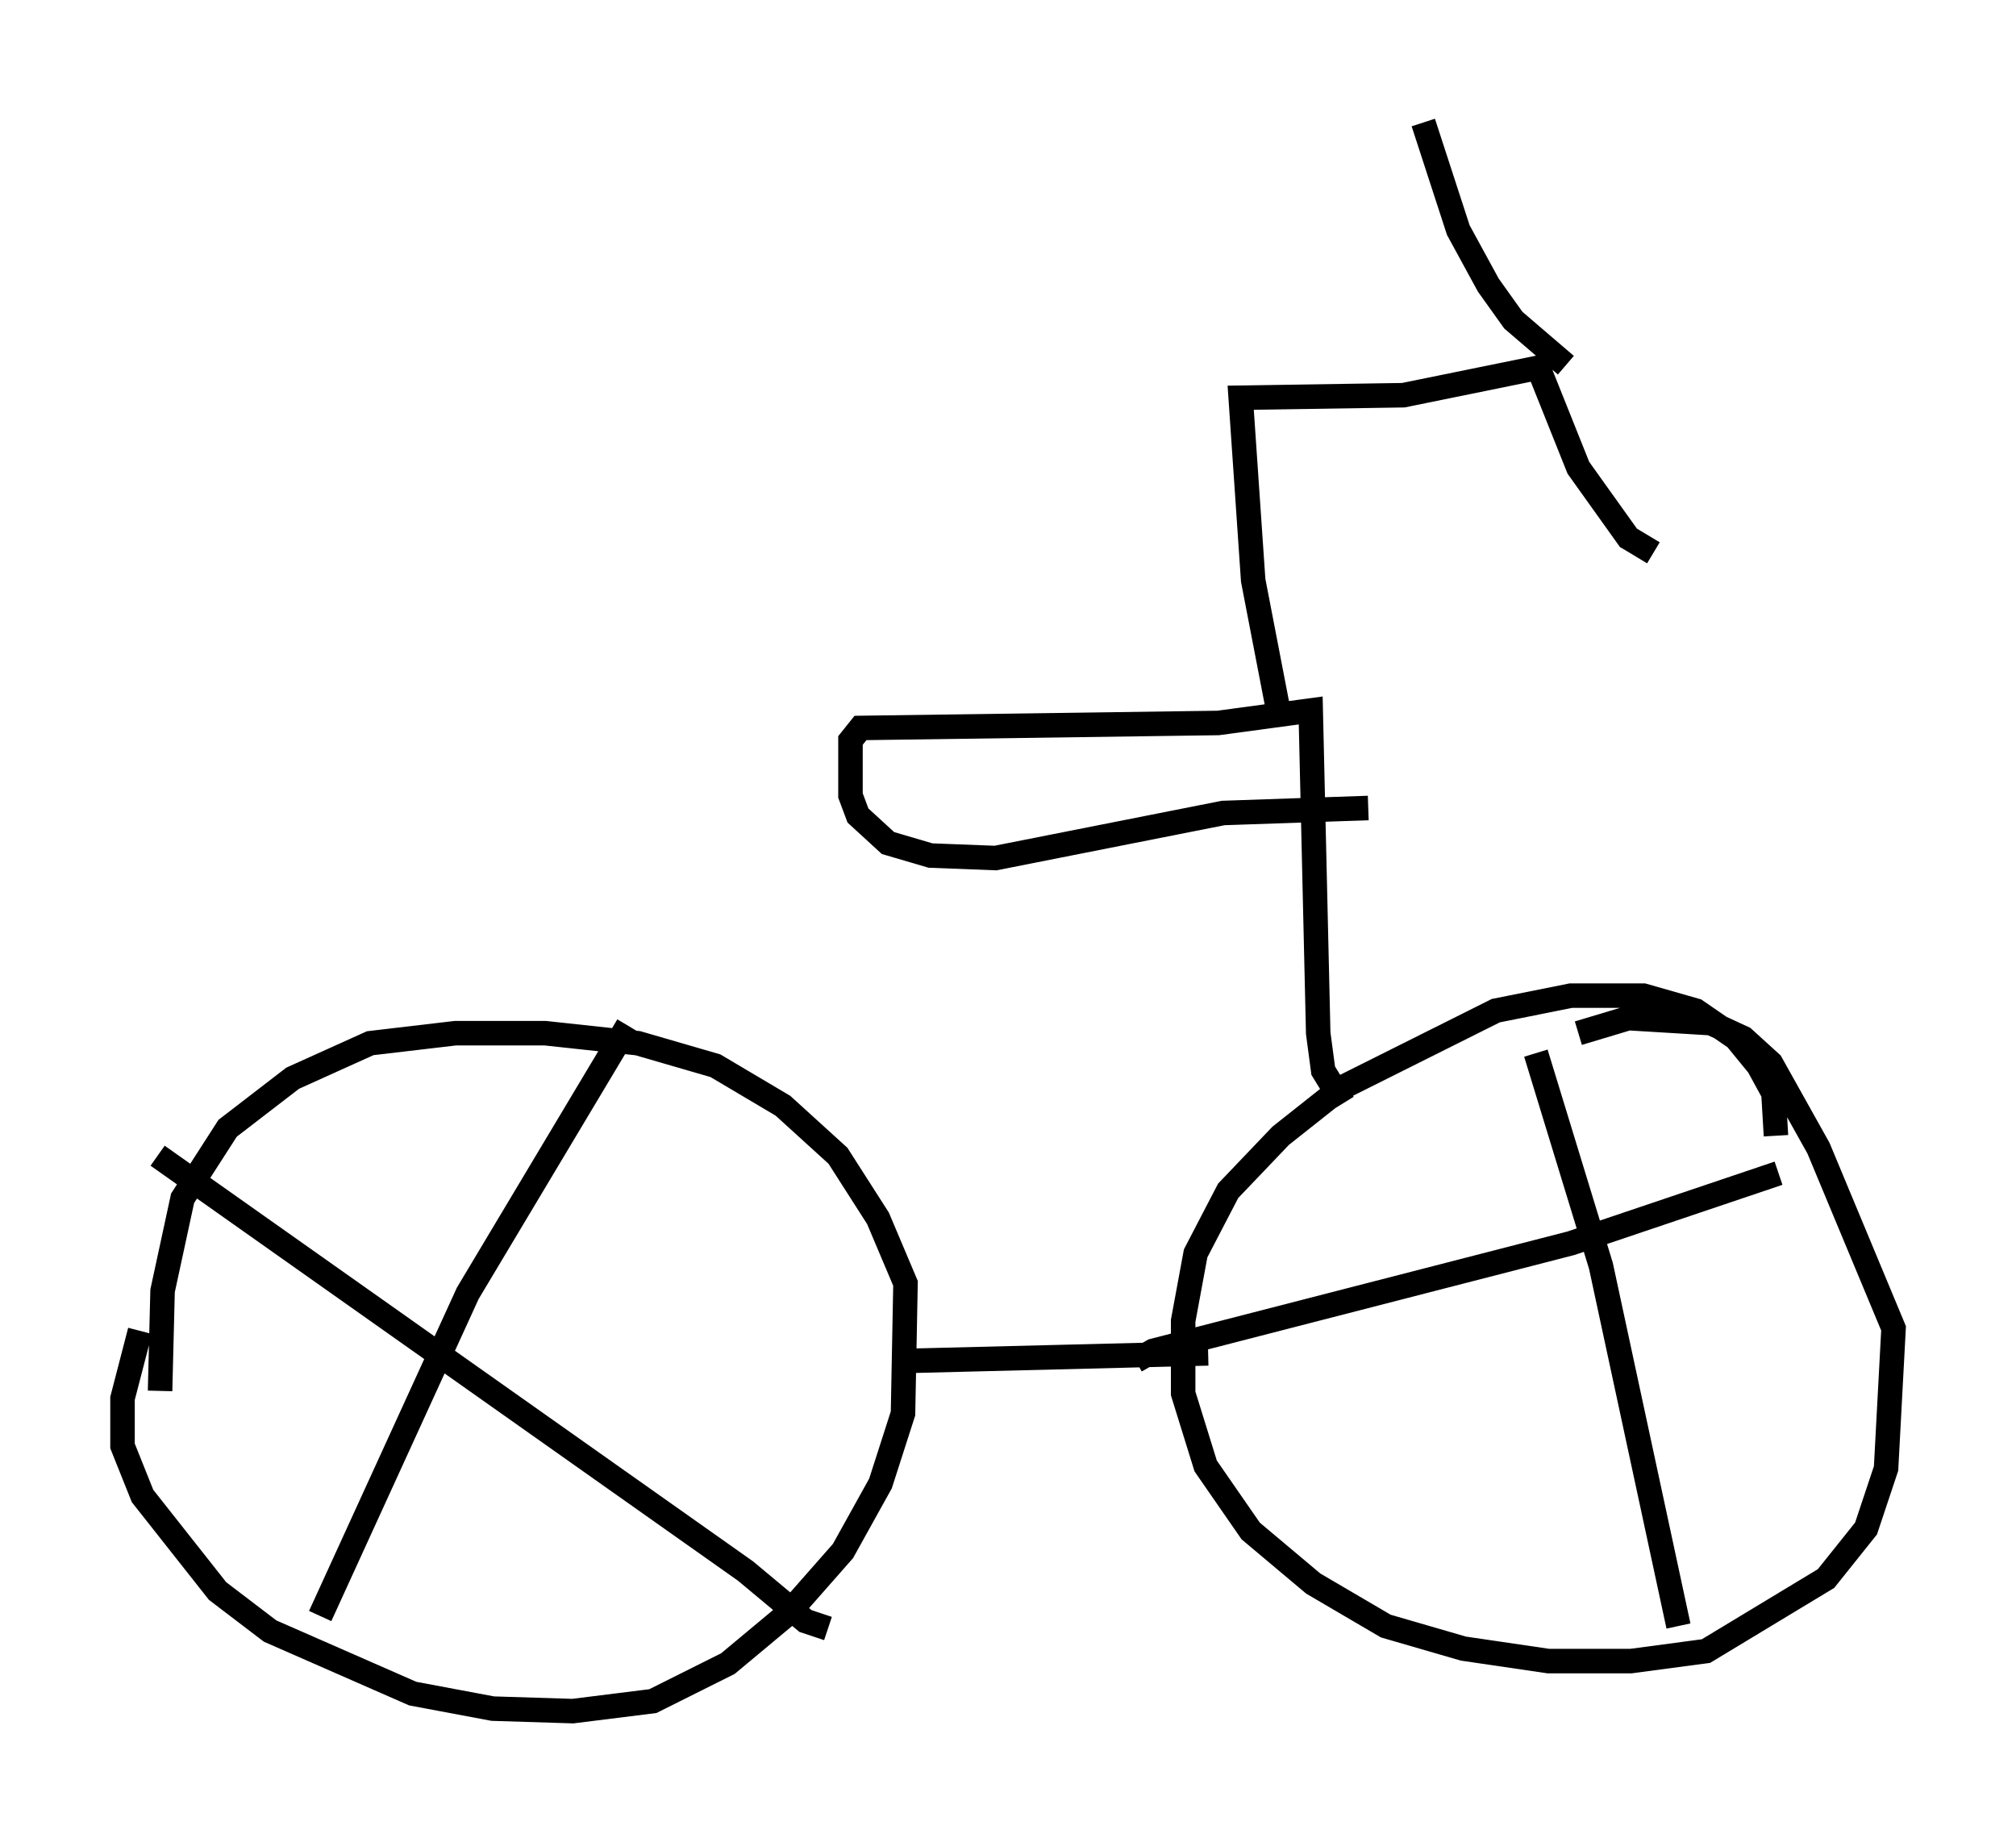 <?xml version="1.0" encoding="utf-8" ?>
<svg baseProfile="full" height="74.824" version="1.1" width="82.276" xmlns="http://www.w3.org/2000/svg" xmlns:ev="http://www.w3.org/2001/xml-events" xmlns:xlink="http://www.w3.org/1999/xlink"><defs /><rect fill="white" height="74.824" width="82.276" x="0" y="0" /><path d="M7.042, 51.755 m-1.327, 2.552 l-0.715, 2.756 0.0, 1.94 l0.817, 2.042 3.063, 3.879 l2.144, 1.633 5.819, 2.552 l3.267, 0.613 3.267, 0.102 l3.267, -0.408 3.063, -1.531 l2.45, -2.042 2.246, -2.552 l1.531, -2.756 0.919, -2.858 l0.102, -5.308 -1.123, -2.654 l-1.633, -2.552 -2.246, -2.042 l-2.756, -1.633 -3.165, -0.919 l-3.777, -0.408 -3.675, 0.0 l-3.471, 0.408 -3.165, 1.429 l-2.654, 2.042 -1.838, 2.858 l-0.817, 3.777 -0.102, 4.083 m65.947, -10.413 l-0.102, -1.735 -0.613, -1.123 l-0.919, -1.123 -1.633, -1.123 l-2.144, -0.613 -2.96, 0.0 l-3.063, 0.613 -6.329, 3.165 l-2.45, 1.94 -2.144, 2.246 l-1.327, 2.552 -0.51, 2.756 l0.0, 2.96 0.919, 2.96 l1.838, 2.654 2.552, 2.144 l2.96, 1.735 3.165, 0.919 l3.471, 0.51 3.369, 0.0 l3.063, -0.408 4.9, -2.96 l1.633, -2.042 0.817, -2.45 l0.306, -5.717 -3.063, -7.35 l-1.94, -3.471 -1.123, -1.021 l-1.327, -0.613 -3.369, -0.204 l-2.042, 0.613 m-27.359, 13.373 l12.25, -0.306 m5.513, -10.208 l-0.817, -1.327 -0.204, -1.531 l-0.306, -13.169 -3.777, 0.51 l-14.598, 0.204 -0.408, 0.51 l0.0, 2.246 0.306, 0.817 l1.225, 1.123 1.735, 0.51 l2.654, 0.102 9.29, -1.838 l5.921, -0.204 m-3.573, -3.471 l-1.123, -5.819 -0.51, -7.452 l6.635, -0.102 5.513, -1.123 l1.633, 4.083 2.042, 2.858 l1.021, 0.613 m-3.573, -7.656 l-2.144, -1.838 -1.021, -1.429 l-1.225, -2.246 -1.429, -4.39 m-32.463, 36.852 l-6.533, 10.923 -6.023, 13.169 m-6.635, -18.784 l23.99, 16.946 2.45, 2.042 l0.919, 0.306 m28.89, -23.479 l2.654, 8.677 3.165, 14.7 m-22.152, -10.821 l0.715, -0.408 17.048, -4.39 l8.473, -2.858 " fill="none" stroke="black" stroke-width="1" /></svg>